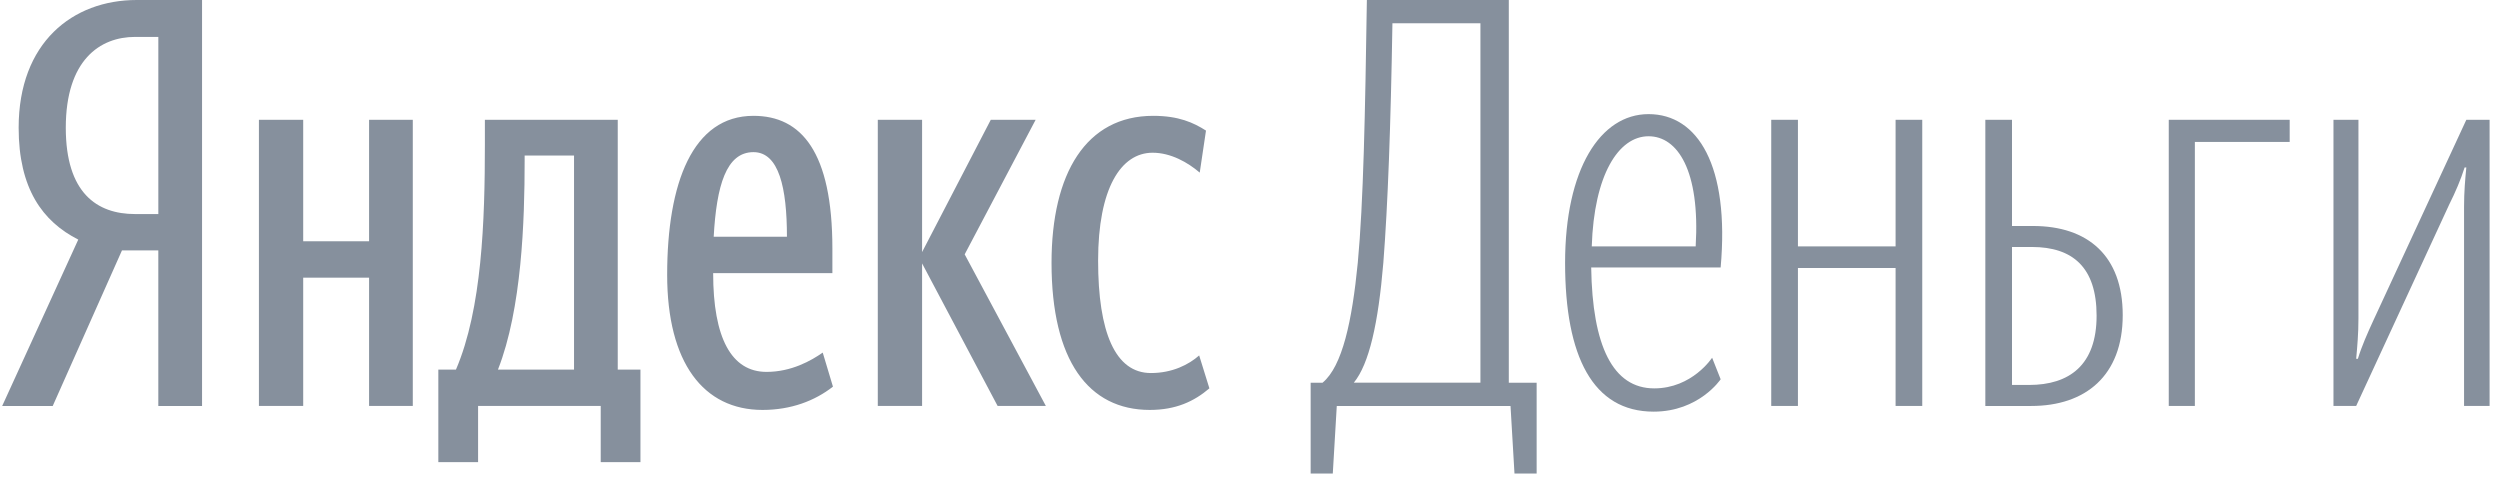 <svg width="111" height="22" viewBox="0 0 111 22" fill="none" xmlns="http://www.w3.org/2000/svg">
<path fill-rule="evenodd" clip-rule="evenodd" d="M7.03 1.639H5.996C4.433 1.639 2.921 2.672 2.921 5.672C2.921 8.571 4.307 9.504 5.996 9.504H7.03V1.639ZM5.416 11.117L2.341 18.025H0.097L3.475 10.638C1.887 9.832 0.828 8.37 0.828 5.672C0.828 1.891 3.223 0 6.072 0H8.971V18.025H7.029V11.117H5.416Z" fill="#86909D"/>
<path fill-rule="evenodd" clip-rule="evenodd" d="M46.688 11.672C46.688 7.688 48.227 5.143 51.201 5.143C52.335 5.143 52.991 5.445 53.546 5.798L53.268 7.664C52.739 7.21 51.983 6.781 51.176 6.781C49.764 6.781 48.756 8.369 48.756 11.571C48.756 14.747 49.512 16.563 51.1 16.563C52.058 16.563 52.789 16.184 53.243 15.781L53.697 17.243C53.016 17.823 52.209 18.201 51.05 18.201C48.327 18.201 46.688 16.008 46.688 11.672ZM40.941 11.696V18.024H38.974V5.318H40.941V11.192L43.991 5.318H45.983L42.832 11.293L46.436 18.024H44.294L40.941 11.696ZM31.688 10.512H34.94C34.94 8.344 34.587 6.755 33.453 6.755C32.243 6.755 31.814 8.243 31.688 10.512ZM33.857 18.201C31.235 18.201 29.622 16.109 29.622 12.202C29.622 8.117 30.757 5.143 33.454 5.143C35.572 5.143 36.958 6.731 36.958 11.041V12.126H31.664C31.664 15 32.471 16.512 34.034 16.512C35.143 16.512 36.025 16.008 36.529 15.655L36.983 17.167C36.177 17.798 35.118 18.201 33.857 18.201ZM25.487 6.907H23.294V7.135C23.294 9.807 23.168 13.714 22.109 16.411H25.487V6.907ZM28.436 20.52H26.672V18.024H21.227V20.52H19.462V16.411H20.244C21.403 13.713 21.529 9.781 21.529 6.402V5.318H27.428V16.411H28.436V20.52ZM18.328 5.318V18.024H16.387V12.327H13.462V18.024H11.496V5.318H13.462V10.713H16.387V5.318H18.328Z" fill="#86909D"/>
<path fill-rule="evenodd" clip-rule="evenodd" d="M65.731 1.033H61.824C61.748 5.596 61.622 9.075 61.42 11.672C61.194 14.369 60.79 16.159 60.11 16.991H65.731V1.033ZM67.067 18.025H59.353L59.176 21.025H58.193V16.992H58.722C59.605 16.26 60.033 14.243 60.285 11.672C60.537 9 60.613 5.017 60.689 0H66.991V16.992H68.227V21.025H67.243L67.067 18.025Z" fill="#86909D"/>
<path fill-rule="evenodd" clip-rule="evenodd" d="M70.674 10.94H75.288C75.49 7.563 74.482 6.05 73.196 6.05C71.86 6.05 70.775 7.764 70.674 10.94ZM73.447 17.244C75.136 17.244 76.018 15.883 76.018 15.883L76.397 16.84C76.397 16.84 75.439 18.277 73.422 18.277C70.725 18.277 69.49 15.831 69.49 11.672C69.49 7.513 71.052 5.067 73.195 5.067C75.388 5.067 76.8 7.362 76.397 11.875H70.649C70.7 15.353 71.607 17.244 73.447 17.244Z" fill="#86909D"/>
<path fill-rule="evenodd" clip-rule="evenodd" d="M84.164 11.899H79.828V18.024H78.643V5.319H79.828V10.94H84.164V5.319H85.348V18.024H84.164V11.899Z" fill="#86909D"/>
<path fill-rule="evenodd" clip-rule="evenodd" d="M89.333 10.966V17.092H90.089C91.879 17.092 93.089 16.21 93.089 14.016C93.089 11.874 92.031 10.966 90.215 10.966H89.333ZM88.149 5.319H89.333V10.034H90.266C92.686 10.034 94.249 11.345 94.249 13.992C94.249 16.689 92.585 18.025 90.19 18.025H88.149V5.319Z" fill="#86909D"/>
<path fill-rule="evenodd" clip-rule="evenodd" d="M97.452 6.302V18.024H96.293V5.319H101.662V6.302H97.452Z" fill="#86909D"/>
<path fill-rule="evenodd" clip-rule="evenodd" d="M109.404 9.176C109.404 8.521 109.453 7.966 109.505 7.436H109.429C109.252 7.991 109.025 8.521 108.748 9.075L104.614 18.024H103.606V5.319H104.715V14.142C104.715 14.823 104.664 15.377 104.614 15.932H104.689C104.866 15.352 105.117 14.798 105.37 14.243L109.505 5.319H110.538V18.024H109.404V9.176Z" fill="#86909D"/>
</svg>
